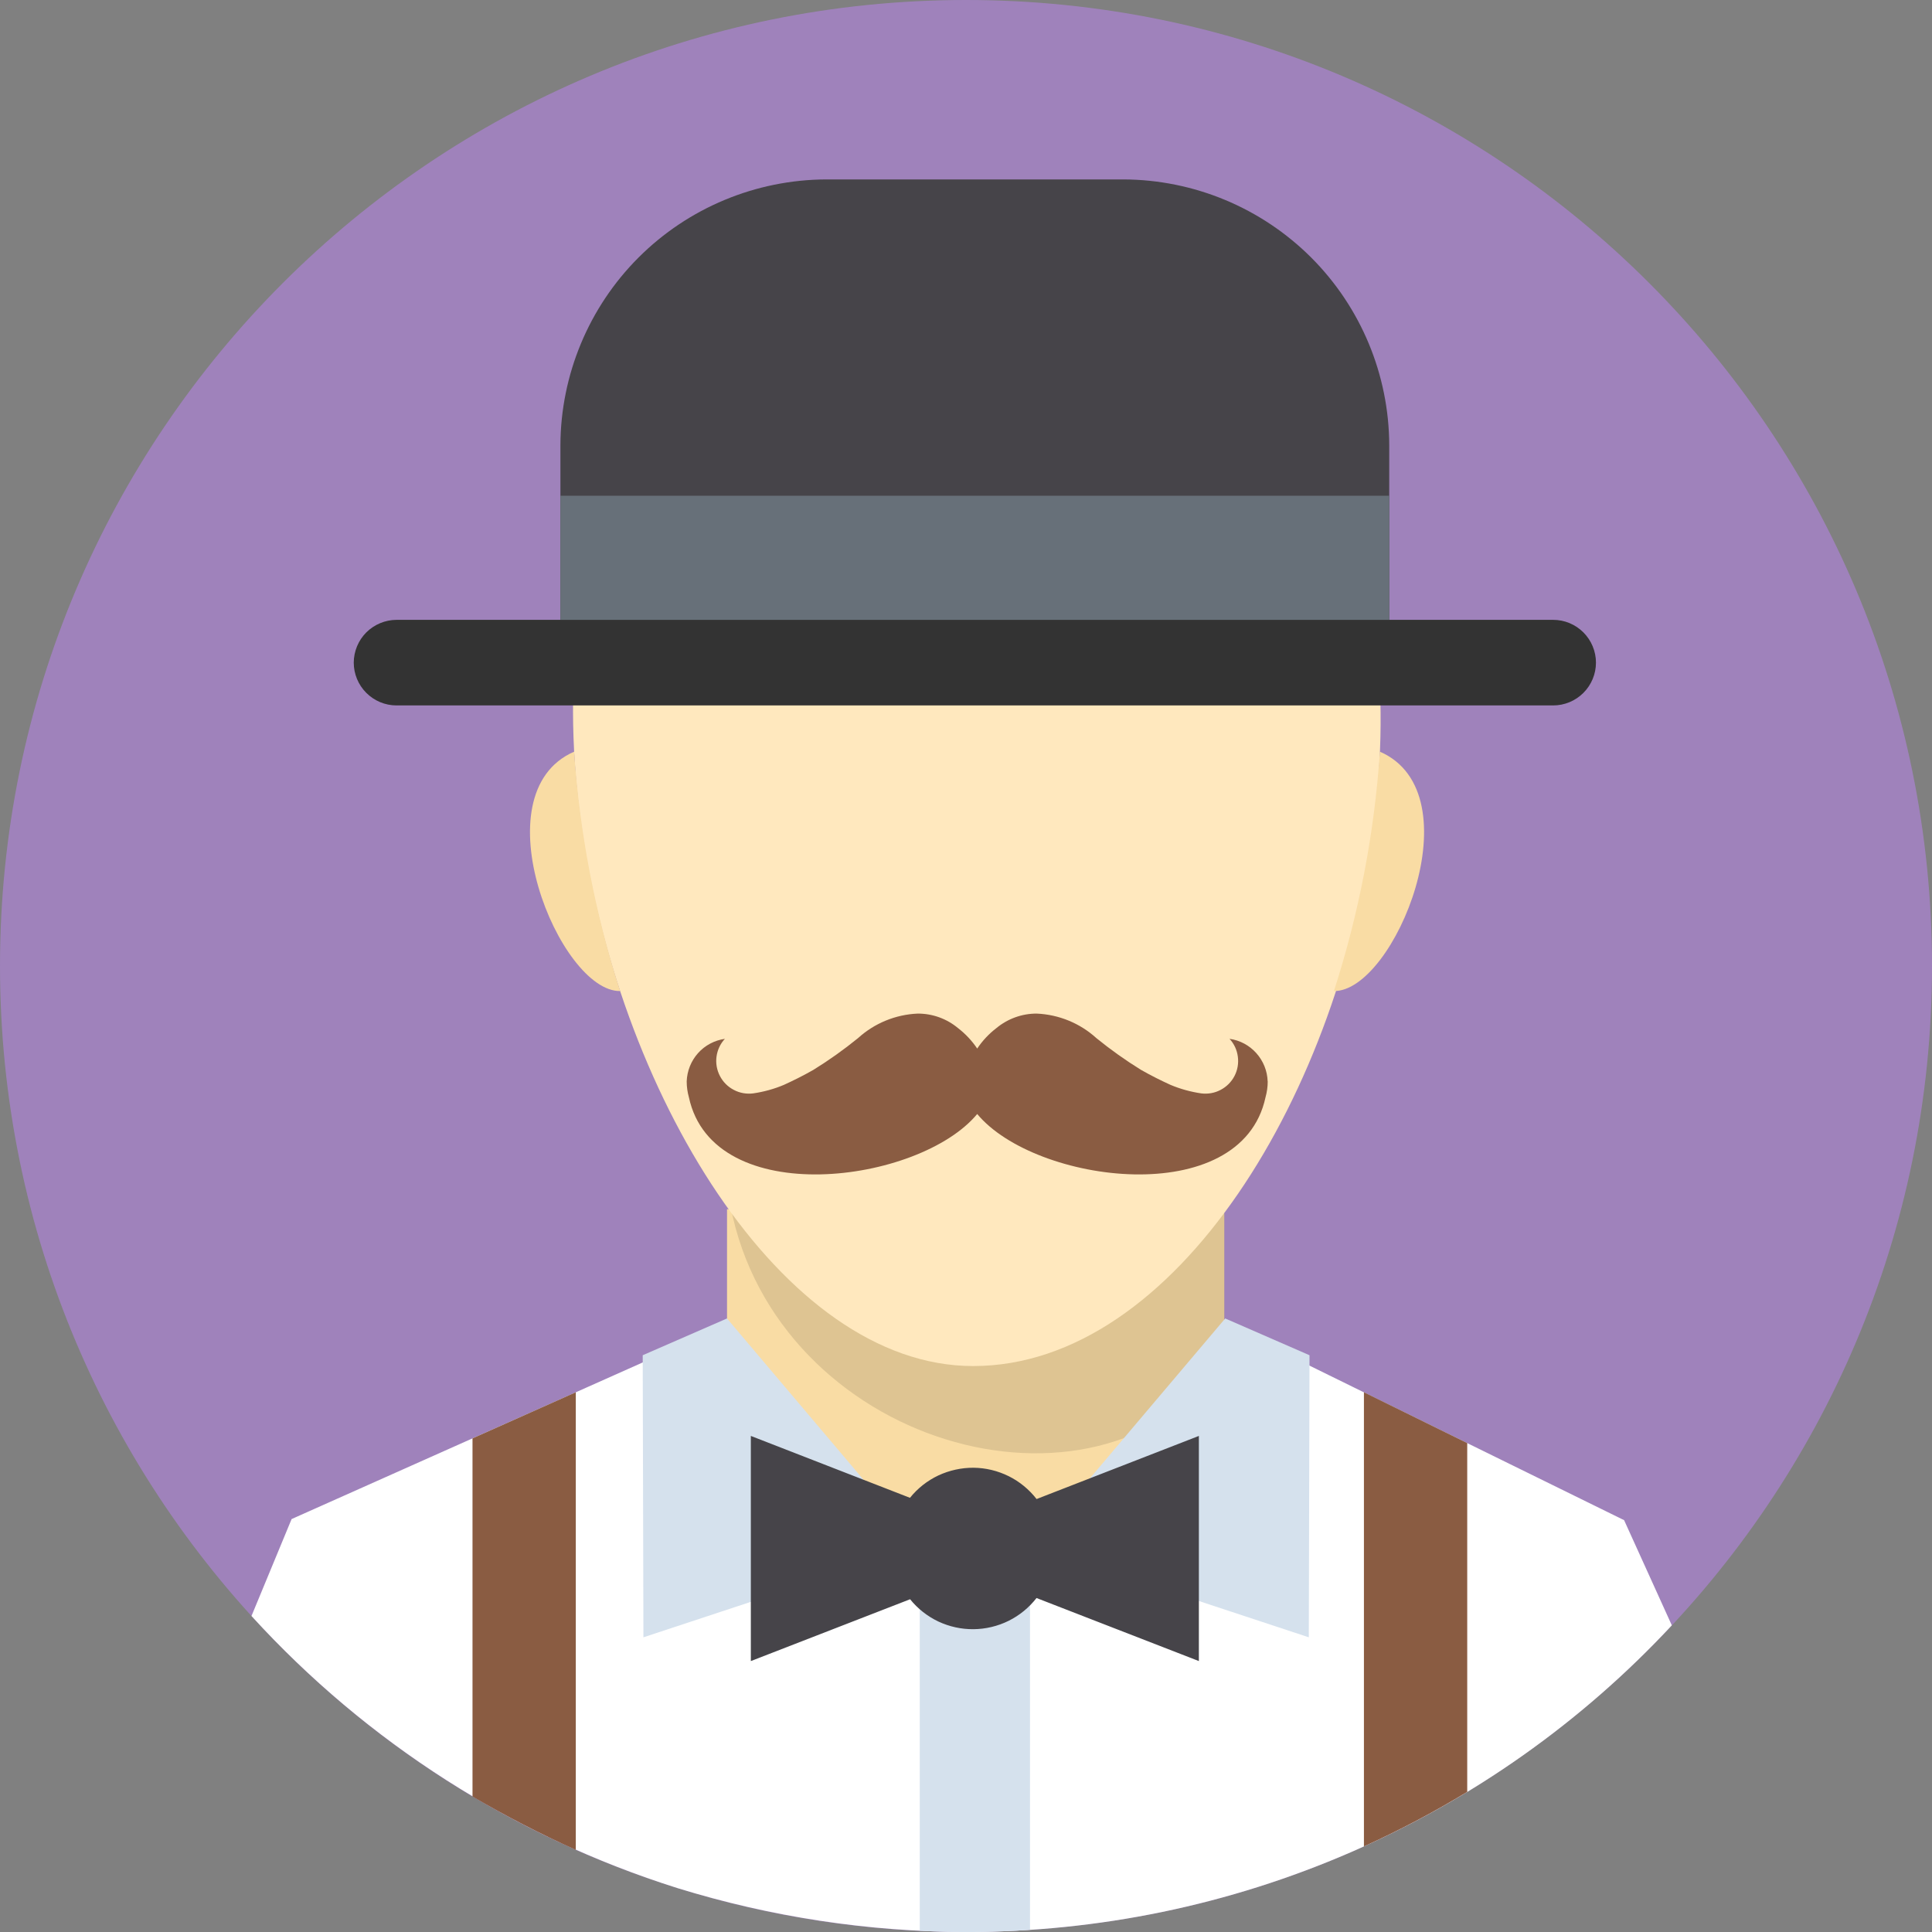 <svg width="30" height="30" viewBox="0 0 30 30" fill="none" xmlns="http://www.w3.org/2000/svg">
<rect x="0" y="0" width="30" height="30" fill="#808080" stroke="none"/>
<path d="M15 29.999C23.284 29.999 30 23.283 30 14.999C30 6.715 23.284 0 15 0C6.716 0 0 6.715 0 14.999C0 23.283 6.716 29.999 15 29.999Z" fill="#9F82BB"/>
<path fill-rule="evenodd" clip-rule="evenodd" d="M11.289 18.776L19.011 18.835V25.105L11.289 25.047V18.776Z" fill="#F9DCA4"/>
<path fill-rule="evenodd" clip-rule="evenodd" d="M25.96 25.238C24.559 26.743 22.862 27.942 20.976 28.761C19.09 29.58 17.056 30.001 15 29.999C13.481 29.996 11.971 29.766 10.519 29.318C7.981 28.517 5.699 27.06 3.905 25.093L4.528 23.588L11.287 20.573C11.287 22.774 12.025 24 15 24.045C18.675 24.1 19.01 22.825 19.01 20.555L25.219 23.605L25.96 25.238Z" fill="white"/>
<path opacity="0.11" fill-rule="evenodd" clip-rule="evenodd" d="M19.013 18.823V20.561C19.013 20.705 19.011 20.951 18.999 21.179C16.982 23.878 12.052 22.416 11.343 18.726L19.013 18.823Z" fill="black"/>
<path fill-rule="evenodd" clip-rule="evenodd" d="M15.111 4.093C25.442 4.093 21.416 21.212 15.111 21.212C9.157 21.212 4.781 4.093 15.111 4.093Z" fill="#FFE8BE"/>
<path fill-rule="evenodd" clip-rule="evenodd" d="M8.915 11.672C7.425 12.322 8.692 15.403 9.63 15.389C9.241 14.184 9.001 12.935 8.915 11.672Z" fill="#F9DCA4"/>
<path fill-rule="evenodd" clip-rule="evenodd" d="M21.427 11.672C22.918 12.322 21.651 15.403 20.713 15.389C21.102 14.184 21.342 12.935 21.427 11.672Z" fill="#F9DCA4"/>
<path fill-rule="evenodd" clip-rule="evenodd" d="M10.697 17.038C10.675 16.959 10.663 16.876 10.663 16.794V16.791C10.669 16.629 10.731 16.474 10.839 16.353C10.947 16.232 11.095 16.154 11.256 16.131C11.185 16.207 11.14 16.304 11.126 16.407C11.112 16.511 11.131 16.616 11.179 16.708C11.227 16.801 11.302 16.876 11.395 16.924C11.487 16.973 11.592 16.991 11.696 16.978C11.86 16.954 12.02 16.91 12.172 16.846C12.314 16.781 12.467 16.706 12.63 16.613C12.871 16.464 13.102 16.3 13.322 16.121C13.577 15.889 13.905 15.754 14.249 15.739C14.479 15.738 14.701 15.818 14.877 15.965C14.992 16.054 15.093 16.161 15.174 16.282C15.255 16.161 15.355 16.054 15.471 15.965C15.647 15.819 15.869 15.738 16.098 15.739C16.443 15.754 16.771 15.889 17.026 16.121C17.246 16.3 17.477 16.464 17.718 16.613C17.881 16.706 18.034 16.781 18.176 16.846C18.329 16.91 18.489 16.954 18.652 16.978C18.756 16.991 18.861 16.973 18.953 16.924C19.045 16.876 19.121 16.801 19.169 16.708C19.217 16.616 19.235 16.511 19.221 16.407C19.208 16.304 19.163 16.207 19.092 16.131C19.253 16.153 19.4 16.232 19.508 16.353C19.616 16.474 19.679 16.629 19.684 16.791H19.685L19.685 16.794C19.685 16.876 19.673 16.959 19.651 17.038C19.273 18.801 16.072 18.382 15.174 17.298C14.276 18.382 11.075 18.801 10.697 17.038Z" fill="#8A5C42"/>
<path fill-rule="evenodd" clip-rule="evenodd" d="M12.831 2.786H17.444C18.538 2.79 19.586 3.226 20.36 3.999C21.133 4.772 21.569 5.821 21.572 6.914V10.113H8.702V6.914C8.706 5.821 9.142 4.772 9.915 3.999C10.688 3.226 11.737 2.79 12.831 2.786Z" fill="#464449"/>
<path fill-rule="evenodd" clip-rule="evenodd" d="M6.157 9.625H24.117C24.294 9.625 24.462 9.695 24.587 9.82C24.711 9.944 24.782 10.113 24.782 10.289C24.782 10.465 24.712 10.634 24.587 10.759C24.463 10.883 24.294 10.954 24.117 10.954H6.157C5.981 10.954 5.812 10.883 5.688 10.759C5.563 10.634 5.493 10.465 5.493 10.289C5.494 10.113 5.564 9.944 5.688 9.82C5.813 9.696 5.981 9.626 6.157 9.625Z" fill="#333333"/>
<path d="M8.702 7.698H21.573V9.625H8.702V7.698Z" fill="#677079"/>
<path fill-rule="evenodd" clip-rule="evenodd" d="M14.282 23.433V29.981C14.852 30.011 15.424 30.006 15.994 29.966V23.433H14.282Z" fill="#D5E1ED"/>
<path fill-rule="evenodd" clip-rule="evenodd" d="M11.289 20.473L14.281 24.008L9.991 25.424L9.98 21.044L11.289 20.473Z" fill="#D5E1ED"/>
<path fill-rule="evenodd" clip-rule="evenodd" d="M19.025 20.473L16.033 24.008L20.323 25.424L20.334 21.044L19.025 20.473Z" fill="#D5E1ED"/>
<path fill-rule="evenodd" clip-rule="evenodd" d="M11.659 22.297L14.13 23.258C14.249 23.11 14.399 22.992 14.57 22.911C14.742 22.831 14.929 22.79 15.118 22.791C15.307 22.793 15.493 22.838 15.663 22.922C15.832 23.006 15.98 23.128 16.096 23.277L18.616 22.297V25.793L16.095 24.814C15.979 24.963 15.831 25.084 15.662 25.168C15.492 25.252 15.306 25.296 15.118 25.298C14.929 25.3 14.742 25.259 14.571 25.179C14.401 25.098 14.25 24.98 14.132 24.833L11.659 25.793V22.297Z" fill="#464449"/>
<path fill-rule="evenodd" clip-rule="evenodd" d="M7.337 22.335L8.941 21.619V28.725C8.392 28.478 7.857 28.201 7.337 27.897V22.335Z" fill="#8A5C42"/>
<path fill-rule="evenodd" clip-rule="evenodd" d="M22.783 22.408L21.179 21.619V28.671C21.73 28.421 22.266 28.138 22.783 27.824V22.408Z" fill="#8A5C42"/>
</svg>
